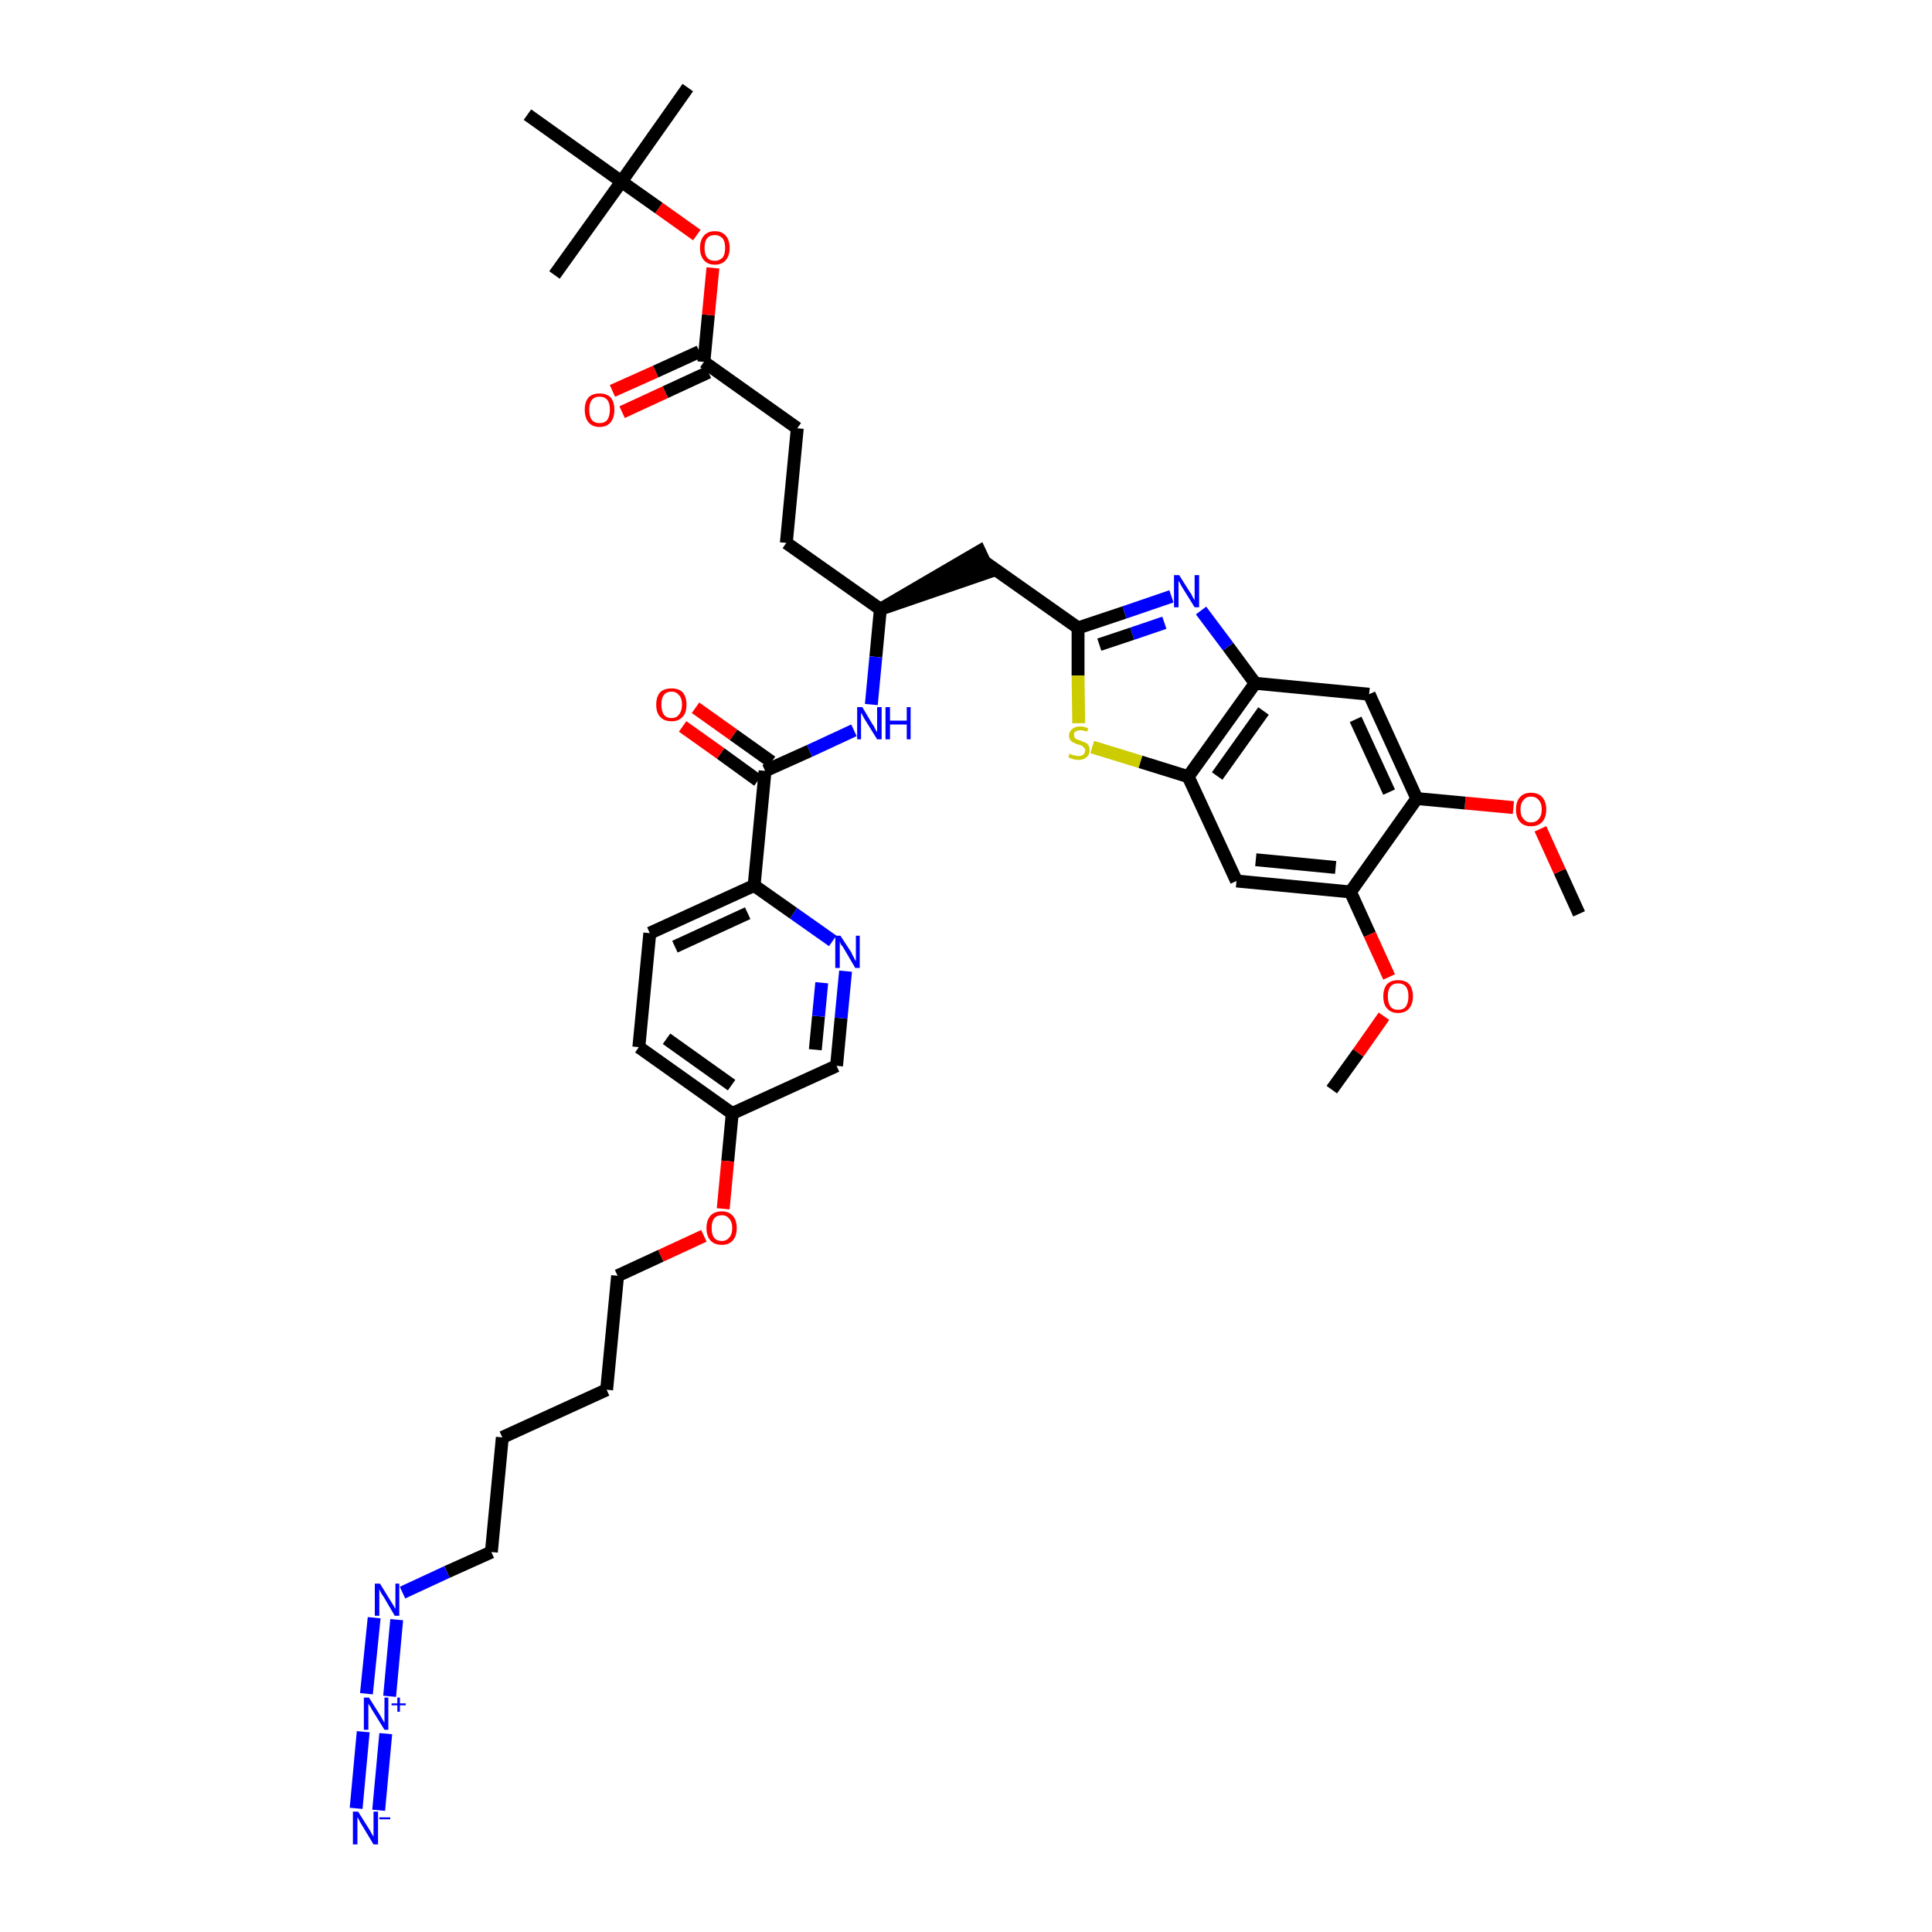 <?xml version='1.0' encoding='iso-8859-1'?>
<svg version='1.1' baseProfile='full'
              xmlns='http://www.w3.org/2000/svg'
                      xmlns:rdkit='http://www.rdkit.org/xml'
                      xmlns:xlink='http://www.w3.org/1999/xlink'
                  xml:space='preserve'
width='300px' height='300px' viewBox='0 0 300 300'>
<!-- END OF HEADER -->
<path class='bond-0 atom-0 atom-1' d='M 245.2,141.9 L 242.2,135.3' style='fill:none;fill-rule:evenodd;stroke:#000000;stroke-width:2.0px;stroke-linecap:butt;stroke-linejoin:miter;stroke-opacity:1' />
<path class='bond-0 atom-0 atom-1' d='M 242.2,135.3 L 239.2,128.7' style='fill:none;fill-rule:evenodd;stroke:#FF0000;stroke-width:2.0px;stroke-linecap:butt;stroke-linejoin:miter;stroke-opacity:1' />
<path class='bond-1 atom-1 atom-2' d='M 235.0,125.4 L 227.5,124.7' style='fill:none;fill-rule:evenodd;stroke:#FF0000;stroke-width:2.0px;stroke-linecap:butt;stroke-linejoin:miter;stroke-opacity:1' />
<path class='bond-1 atom-1 atom-2' d='M 227.5,124.7 L 220.0,124.0' style='fill:none;fill-rule:evenodd;stroke:#000000;stroke-width:2.0px;stroke-linecap:butt;stroke-linejoin:miter;stroke-opacity:1' />
<path class='bond-2 atom-2 atom-3' d='M 220.0,124.0 L 212.6,107.8' style='fill:none;fill-rule:evenodd;stroke:#000000;stroke-width:2.0px;stroke-linecap:butt;stroke-linejoin:miter;stroke-opacity:1' />
<path class='bond-2 atom-2 atom-3' d='M 215.7,123.0 L 210.5,111.7' style='fill:none;fill-rule:evenodd;stroke:#000000;stroke-width:2.0px;stroke-linecap:butt;stroke-linejoin:miter;stroke-opacity:1' />
<path class='bond-40 atom-38 atom-2' d='M 209.7,138.5 L 220.0,124.0' style='fill:none;fill-rule:evenodd;stroke:#000000;stroke-width:2.0px;stroke-linecap:butt;stroke-linejoin:miter;stroke-opacity:1' />
<path class='bond-3 atom-3 atom-4' d='M 212.6,107.8 L 194.9,106.1' style='fill:none;fill-rule:evenodd;stroke:#000000;stroke-width:2.0px;stroke-linecap:butt;stroke-linejoin:miter;stroke-opacity:1' />
<path class='bond-4 atom-4 atom-5' d='M 194.9,106.1 L 190.7,100.4' style='fill:none;fill-rule:evenodd;stroke:#000000;stroke-width:2.0px;stroke-linecap:butt;stroke-linejoin:miter;stroke-opacity:1' />
<path class='bond-4 atom-4 atom-5' d='M 190.7,100.4 L 186.5,94.8' style='fill:none;fill-rule:evenodd;stroke:#0000FF;stroke-width:2.0px;stroke-linecap:butt;stroke-linejoin:miter;stroke-opacity:1' />
<path class='bond-41 atom-36 atom-4' d='M 184.5,120.6 L 194.9,106.1' style='fill:none;fill-rule:evenodd;stroke:#000000;stroke-width:2.0px;stroke-linecap:butt;stroke-linejoin:miter;stroke-opacity:1' />
<path class='bond-41 atom-36 atom-4' d='M 189.0,120.5 L 196.2,110.4' style='fill:none;fill-rule:evenodd;stroke:#000000;stroke-width:2.0px;stroke-linecap:butt;stroke-linejoin:miter;stroke-opacity:1' />
<path class='bond-5 atom-5 atom-6' d='M 181.9,92.6 L 174.6,95.1' style='fill:none;fill-rule:evenodd;stroke:#0000FF;stroke-width:2.0px;stroke-linecap:butt;stroke-linejoin:miter;stroke-opacity:1' />
<path class='bond-5 atom-5 atom-6' d='M 174.6,95.1 L 167.4,97.5' style='fill:none;fill-rule:evenodd;stroke:#000000;stroke-width:2.0px;stroke-linecap:butt;stroke-linejoin:miter;stroke-opacity:1' />
<path class='bond-5 atom-5 atom-6' d='M 180.8,96.7 L 175.8,98.4' style='fill:none;fill-rule:evenodd;stroke:#0000FF;stroke-width:2.0px;stroke-linecap:butt;stroke-linejoin:miter;stroke-opacity:1' />
<path class='bond-5 atom-5 atom-6' d='M 175.8,98.4 L 170.7,100.1' style='fill:none;fill-rule:evenodd;stroke:#000000;stroke-width:2.0px;stroke-linecap:butt;stroke-linejoin:miter;stroke-opacity:1' />
<path class='bond-6 atom-6 atom-7' d='M 167.4,97.5 L 152.8,87.2' style='fill:none;fill-rule:evenodd;stroke:#000000;stroke-width:2.0px;stroke-linecap:butt;stroke-linejoin:miter;stroke-opacity:1' />
<path class='bond-34 atom-6 atom-35' d='M 167.4,97.5 L 167.4,104.9' style='fill:none;fill-rule:evenodd;stroke:#000000;stroke-width:2.0px;stroke-linecap:butt;stroke-linejoin:miter;stroke-opacity:1' />
<path class='bond-34 atom-6 atom-35' d='M 167.4,104.9 L 167.5,112.3' style='fill:none;fill-rule:evenodd;stroke:#CCCC00;stroke-width:2.0px;stroke-linecap:butt;stroke-linejoin:miter;stroke-opacity:1' />
<path class='bond-7 atom-8 atom-7' d='M 136.7,94.6 L 153.6,88.8 L 152.1,85.6 Z' style='fill:#000000;fill-rule:evenodd;fill-opacity:1;stroke:#000000;stroke-width:2.0px;stroke-linecap:butt;stroke-linejoin:miter;stroke-opacity:1;' />
<path class='bond-8 atom-8 atom-9' d='M 136.7,94.6 L 122.1,84.3' style='fill:none;fill-rule:evenodd;stroke:#000000;stroke-width:2.0px;stroke-linecap:butt;stroke-linejoin:miter;stroke-opacity:1' />
<path class='bond-17 atom-8 atom-18' d='M 136.7,94.6 L 136.0,102.0' style='fill:none;fill-rule:evenodd;stroke:#000000;stroke-width:2.0px;stroke-linecap:butt;stroke-linejoin:miter;stroke-opacity:1' />
<path class='bond-17 atom-8 atom-18' d='M 136.0,102.0 L 135.3,109.4' style='fill:none;fill-rule:evenodd;stroke:#0000FF;stroke-width:2.0px;stroke-linecap:butt;stroke-linejoin:miter;stroke-opacity:1' />
<path class='bond-9 atom-9 atom-10' d='M 122.1,84.3 L 123.8,66.5' style='fill:none;fill-rule:evenodd;stroke:#000000;stroke-width:2.0px;stroke-linecap:butt;stroke-linejoin:miter;stroke-opacity:1' />
<path class='bond-10 atom-10 atom-11' d='M 123.8,66.5 L 109.3,56.2' style='fill:none;fill-rule:evenodd;stroke:#000000;stroke-width:2.0px;stroke-linecap:butt;stroke-linejoin:miter;stroke-opacity:1' />
<path class='bond-11 atom-11 atom-12' d='M 108.6,54.6 L 101.8,57.7' style='fill:none;fill-rule:evenodd;stroke:#000000;stroke-width:2.0px;stroke-linecap:butt;stroke-linejoin:miter;stroke-opacity:1' />
<path class='bond-11 atom-11 atom-12' d='M 101.8,57.7 L 95.1,60.7' style='fill:none;fill-rule:evenodd;stroke:#FF0000;stroke-width:2.0px;stroke-linecap:butt;stroke-linejoin:miter;stroke-opacity:1' />
<path class='bond-11 atom-11 atom-12' d='M 110.0,57.8 L 103.3,60.9' style='fill:none;fill-rule:evenodd;stroke:#000000;stroke-width:2.0px;stroke-linecap:butt;stroke-linejoin:miter;stroke-opacity:1' />
<path class='bond-11 atom-11 atom-12' d='M 103.3,60.9 L 96.6,64.0' style='fill:none;fill-rule:evenodd;stroke:#FF0000;stroke-width:2.0px;stroke-linecap:butt;stroke-linejoin:miter;stroke-opacity:1' />
<path class='bond-12 atom-11 atom-13' d='M 109.3,56.2 L 110.0,48.9' style='fill:none;fill-rule:evenodd;stroke:#000000;stroke-width:2.0px;stroke-linecap:butt;stroke-linejoin:miter;stroke-opacity:1' />
<path class='bond-12 atom-11 atom-13' d='M 110.0,48.9 L 110.7,41.6' style='fill:none;fill-rule:evenodd;stroke:#FF0000;stroke-width:2.0px;stroke-linecap:butt;stroke-linejoin:miter;stroke-opacity:1' />
<path class='bond-13 atom-13 atom-14' d='M 108.2,36.5 L 102.3,32.3' style='fill:none;fill-rule:evenodd;stroke:#FF0000;stroke-width:2.0px;stroke-linecap:butt;stroke-linejoin:miter;stroke-opacity:1' />
<path class='bond-13 atom-13 atom-14' d='M 102.3,32.3 L 96.5,28.2' style='fill:none;fill-rule:evenodd;stroke:#000000;stroke-width:2.0px;stroke-linecap:butt;stroke-linejoin:miter;stroke-opacity:1' />
<path class='bond-14 atom-14 atom-15' d='M 96.5,28.2 L 106.8,13.6' style='fill:none;fill-rule:evenodd;stroke:#000000;stroke-width:2.0px;stroke-linecap:butt;stroke-linejoin:miter;stroke-opacity:1' />
<path class='bond-15 atom-14 atom-16' d='M 96.5,28.2 L 86.1,42.7' style='fill:none;fill-rule:evenodd;stroke:#000000;stroke-width:2.0px;stroke-linecap:butt;stroke-linejoin:miter;stroke-opacity:1' />
<path class='bond-16 atom-14 atom-17' d='M 96.5,28.2 L 81.9,17.8' style='fill:none;fill-rule:evenodd;stroke:#000000;stroke-width:2.0px;stroke-linecap:butt;stroke-linejoin:miter;stroke-opacity:1' />
<path class='bond-18 atom-18 atom-19' d='M 132.6,113.4 L 125.7,116.6' style='fill:none;fill-rule:evenodd;stroke:#0000FF;stroke-width:2.0px;stroke-linecap:butt;stroke-linejoin:miter;stroke-opacity:1' />
<path class='bond-18 atom-18 atom-19' d='M 125.7,116.6 L 118.8,119.7' style='fill:none;fill-rule:evenodd;stroke:#000000;stroke-width:2.0px;stroke-linecap:butt;stroke-linejoin:miter;stroke-opacity:1' />
<path class='bond-19 atom-19 atom-20' d='M 119.8,118.3 L 113.9,114.1' style='fill:none;fill-rule:evenodd;stroke:#000000;stroke-width:2.0px;stroke-linecap:butt;stroke-linejoin:miter;stroke-opacity:1' />
<path class='bond-19 atom-19 atom-20' d='M 113.9,114.1 L 108.0,109.9' style='fill:none;fill-rule:evenodd;stroke:#FF0000;stroke-width:2.0px;stroke-linecap:butt;stroke-linejoin:miter;stroke-opacity:1' />
<path class='bond-19 atom-19 atom-20' d='M 117.7,121.2 L 111.9,117.0' style='fill:none;fill-rule:evenodd;stroke:#000000;stroke-width:2.0px;stroke-linecap:butt;stroke-linejoin:miter;stroke-opacity:1' />
<path class='bond-19 atom-19 atom-20' d='M 111.9,117.0 L 106.0,112.8' style='fill:none;fill-rule:evenodd;stroke:#FF0000;stroke-width:2.0px;stroke-linecap:butt;stroke-linejoin:miter;stroke-opacity:1' />
<path class='bond-20 atom-19 atom-21' d='M 118.8,119.7 L 117.1,137.5' style='fill:none;fill-rule:evenodd;stroke:#000000;stroke-width:2.0px;stroke-linecap:butt;stroke-linejoin:miter;stroke-opacity:1' />
<path class='bond-21 atom-21 atom-22' d='M 117.1,137.5 L 100.9,144.9' style='fill:none;fill-rule:evenodd;stroke:#000000;stroke-width:2.0px;stroke-linecap:butt;stroke-linejoin:miter;stroke-opacity:1' />
<path class='bond-21 atom-21 atom-22' d='M 116.1,141.8 L 104.8,147.0' style='fill:none;fill-rule:evenodd;stroke:#000000;stroke-width:2.0px;stroke-linecap:butt;stroke-linejoin:miter;stroke-opacity:1' />
<path class='bond-42 atom-34 atom-21' d='M 129.3,146.1 L 123.2,141.8' style='fill:none;fill-rule:evenodd;stroke:#0000FF;stroke-width:2.0px;stroke-linecap:butt;stroke-linejoin:miter;stroke-opacity:1' />
<path class='bond-42 atom-34 atom-21' d='M 123.2,141.8 L 117.1,137.5' style='fill:none;fill-rule:evenodd;stroke:#000000;stroke-width:2.0px;stroke-linecap:butt;stroke-linejoin:miter;stroke-opacity:1' />
<path class='bond-22 atom-22 atom-23' d='M 100.9,144.9 L 99.2,162.6' style='fill:none;fill-rule:evenodd;stroke:#000000;stroke-width:2.0px;stroke-linecap:butt;stroke-linejoin:miter;stroke-opacity:1' />
<path class='bond-23 atom-23 atom-24' d='M 99.2,162.6 L 113.7,172.9' style='fill:none;fill-rule:evenodd;stroke:#000000;stroke-width:2.0px;stroke-linecap:butt;stroke-linejoin:miter;stroke-opacity:1' />
<path class='bond-23 atom-23 atom-24' d='M 103.5,161.3 L 113.6,168.5' style='fill:none;fill-rule:evenodd;stroke:#000000;stroke-width:2.0px;stroke-linecap:butt;stroke-linejoin:miter;stroke-opacity:1' />
<path class='bond-24 atom-24 atom-25' d='M 113.7,172.9 L 113.0,180.3' style='fill:none;fill-rule:evenodd;stroke:#000000;stroke-width:2.0px;stroke-linecap:butt;stroke-linejoin:miter;stroke-opacity:1' />
<path class='bond-24 atom-24 atom-25' d='M 113.0,180.3 L 112.3,187.7' style='fill:none;fill-rule:evenodd;stroke:#FF0000;stroke-width:2.0px;stroke-linecap:butt;stroke-linejoin:miter;stroke-opacity:1' />
<path class='bond-32 atom-24 atom-33' d='M 113.7,172.9 L 129.9,165.5' style='fill:none;fill-rule:evenodd;stroke:#000000;stroke-width:2.0px;stroke-linecap:butt;stroke-linejoin:miter;stroke-opacity:1' />
<path class='bond-25 atom-25 atom-26' d='M 109.3,191.9 L 102.6,195.0' style='fill:none;fill-rule:evenodd;stroke:#FF0000;stroke-width:2.0px;stroke-linecap:butt;stroke-linejoin:miter;stroke-opacity:1' />
<path class='bond-25 atom-25 atom-26' d='M 102.6,195.0 L 95.9,198.1' style='fill:none;fill-rule:evenodd;stroke:#000000;stroke-width:2.0px;stroke-linecap:butt;stroke-linejoin:miter;stroke-opacity:1' />
<path class='bond-26 atom-26 atom-27' d='M 95.9,198.1 L 94.2,215.8' style='fill:none;fill-rule:evenodd;stroke:#000000;stroke-width:2.0px;stroke-linecap:butt;stroke-linejoin:miter;stroke-opacity:1' />
<path class='bond-27 atom-27 atom-28' d='M 94.2,215.8 L 78.0,223.2' style='fill:none;fill-rule:evenodd;stroke:#000000;stroke-width:2.0px;stroke-linecap:butt;stroke-linejoin:miter;stroke-opacity:1' />
<path class='bond-28 atom-28 atom-29' d='M 78.0,223.2 L 76.3,241.0' style='fill:none;fill-rule:evenodd;stroke:#000000;stroke-width:2.0px;stroke-linecap:butt;stroke-linejoin:miter;stroke-opacity:1' />
<path class='bond-29 atom-29 atom-30' d='M 76.3,241.0 L 69.4,244.1' style='fill:none;fill-rule:evenodd;stroke:#000000;stroke-width:2.0px;stroke-linecap:butt;stroke-linejoin:miter;stroke-opacity:1' />
<path class='bond-29 atom-29 atom-30' d='M 69.4,244.1 L 62.5,247.3' style='fill:none;fill-rule:evenodd;stroke:#0000FF;stroke-width:2.0px;stroke-linecap:butt;stroke-linejoin:miter;stroke-opacity:1' />
<path class='bond-30 atom-30 atom-31' d='M 58.1,251.2 L 56.9,263.0' style='fill:none;fill-rule:evenodd;stroke:#0000FF;stroke-width:2.0px;stroke-linecap:butt;stroke-linejoin:miter;stroke-opacity:1' />
<path class='bond-30 atom-30 atom-31' d='M 61.6,251.5 L 60.5,263.4' style='fill:none;fill-rule:evenodd;stroke:#0000FF;stroke-width:2.0px;stroke-linecap:butt;stroke-linejoin:miter;stroke-opacity:1' />
<path class='bond-31 atom-31 atom-32' d='M 56.4,268.9 L 55.3,280.8' style='fill:none;fill-rule:evenodd;stroke:#0000FF;stroke-width:2.0px;stroke-linecap:butt;stroke-linejoin:miter;stroke-opacity:1' />
<path class='bond-31 atom-31 atom-32' d='M 59.9,269.2 L 58.8,281.1' style='fill:none;fill-rule:evenodd;stroke:#0000FF;stroke-width:2.0px;stroke-linecap:butt;stroke-linejoin:miter;stroke-opacity:1' />
<path class='bond-33 atom-33 atom-34' d='M 129.9,165.5 L 130.6,158.1' style='fill:none;fill-rule:evenodd;stroke:#000000;stroke-width:2.0px;stroke-linecap:butt;stroke-linejoin:miter;stroke-opacity:1' />
<path class='bond-33 atom-33 atom-34' d='M 130.6,158.1 L 131.3,150.8' style='fill:none;fill-rule:evenodd;stroke:#0000FF;stroke-width:2.0px;stroke-linecap:butt;stroke-linejoin:miter;stroke-opacity:1' />
<path class='bond-33 atom-33 atom-34' d='M 126.6,163.0 L 127.1,157.8' style='fill:none;fill-rule:evenodd;stroke:#000000;stroke-width:2.0px;stroke-linecap:butt;stroke-linejoin:miter;stroke-opacity:1' />
<path class='bond-33 atom-33 atom-34' d='M 127.1,157.8 L 127.6,152.6' style='fill:none;fill-rule:evenodd;stroke:#0000FF;stroke-width:2.0px;stroke-linecap:butt;stroke-linejoin:miter;stroke-opacity:1' />
<path class='bond-35 atom-35 atom-36' d='M 169.6,116.0 L 177.1,118.3' style='fill:none;fill-rule:evenodd;stroke:#CCCC00;stroke-width:2.0px;stroke-linecap:butt;stroke-linejoin:miter;stroke-opacity:1' />
<path class='bond-35 atom-35 atom-36' d='M 177.1,118.3 L 184.5,120.6' style='fill:none;fill-rule:evenodd;stroke:#000000;stroke-width:2.0px;stroke-linecap:butt;stroke-linejoin:miter;stroke-opacity:1' />
<path class='bond-36 atom-36 atom-37' d='M 184.5,120.6 L 192.0,136.8' style='fill:none;fill-rule:evenodd;stroke:#000000;stroke-width:2.0px;stroke-linecap:butt;stroke-linejoin:miter;stroke-opacity:1' />
<path class='bond-37 atom-37 atom-38' d='M 192.0,136.8 L 209.7,138.5' style='fill:none;fill-rule:evenodd;stroke:#000000;stroke-width:2.0px;stroke-linecap:butt;stroke-linejoin:miter;stroke-opacity:1' />
<path class='bond-37 atom-37 atom-38' d='M 195.0,133.5 L 207.4,134.7' style='fill:none;fill-rule:evenodd;stroke:#000000;stroke-width:2.0px;stroke-linecap:butt;stroke-linejoin:miter;stroke-opacity:1' />
<path class='bond-38 atom-38 atom-39' d='M 209.7,138.5 L 212.7,145.1' style='fill:none;fill-rule:evenodd;stroke:#000000;stroke-width:2.0px;stroke-linecap:butt;stroke-linejoin:miter;stroke-opacity:1' />
<path class='bond-38 atom-38 atom-39' d='M 212.7,145.1 L 215.7,151.7' style='fill:none;fill-rule:evenodd;stroke:#FF0000;stroke-width:2.0px;stroke-linecap:butt;stroke-linejoin:miter;stroke-opacity:1' />
<path class='bond-39 atom-39 atom-40' d='M 214.9,157.8 L 210.9,163.5' style='fill:none;fill-rule:evenodd;stroke:#FF0000;stroke-width:2.0px;stroke-linecap:butt;stroke-linejoin:miter;stroke-opacity:1' />
<path class='bond-39 atom-39 atom-40' d='M 210.9,163.5 L 206.8,169.2' style='fill:none;fill-rule:evenodd;stroke:#000000;stroke-width:2.0px;stroke-linecap:butt;stroke-linejoin:miter;stroke-opacity:1' />
<path  class='atom-1' d='M 235.4 125.7
Q 235.4 124.5, 236.0 123.8
Q 236.6 123.1, 237.7 123.1
Q 238.9 123.1, 239.5 123.8
Q 240.1 124.5, 240.1 125.7
Q 240.1 126.9, 239.5 127.6
Q 238.9 128.3, 237.7 128.3
Q 236.6 128.3, 236.0 127.6
Q 235.4 126.9, 235.4 125.7
M 237.7 127.7
Q 238.5 127.7, 238.9 127.2
Q 239.4 126.7, 239.4 125.7
Q 239.4 124.7, 238.9 124.2
Q 238.5 123.7, 237.7 123.7
Q 237.0 123.7, 236.6 124.2
Q 236.1 124.7, 236.1 125.7
Q 236.1 126.7, 236.6 127.2
Q 237.0 127.7, 237.7 127.7
' fill='#FF0000'/>
<path  class='atom-5' d='M 183.1 89.3
L 184.8 92.0
Q 185.0 92.2, 185.2 92.7
Q 185.5 93.2, 185.5 93.2
L 185.5 89.3
L 186.2 89.3
L 186.2 94.3
L 185.5 94.3
L 183.7 91.4
Q 183.5 91.1, 183.3 90.7
Q 183.1 90.3, 183.0 90.2
L 183.0 94.3
L 182.3 94.3
L 182.3 89.3
L 183.1 89.3
' fill='#0000FF'/>
<path  class='atom-12' d='M 90.8 63.6
Q 90.8 62.4, 91.4 61.7
Q 92.0 61.1, 93.1 61.1
Q 94.2 61.1, 94.8 61.7
Q 95.4 62.4, 95.4 63.6
Q 95.4 64.9, 94.8 65.6
Q 94.2 66.3, 93.1 66.3
Q 92.0 66.3, 91.4 65.6
Q 90.8 64.9, 90.8 63.6
M 93.1 65.7
Q 93.9 65.7, 94.3 65.2
Q 94.7 64.6, 94.7 63.6
Q 94.7 62.6, 94.3 62.1
Q 93.9 61.6, 93.1 61.6
Q 92.3 61.6, 91.9 62.1
Q 91.5 62.6, 91.5 63.6
Q 91.5 64.7, 91.9 65.2
Q 92.3 65.7, 93.1 65.7
' fill='#FF0000'/>
<path  class='atom-13' d='M 108.7 38.5
Q 108.7 37.3, 109.3 36.6
Q 109.9 35.9, 111.0 35.9
Q 112.1 35.9, 112.7 36.6
Q 113.3 37.3, 113.3 38.5
Q 113.3 39.7, 112.7 40.4
Q 112.1 41.1, 111.0 41.1
Q 109.9 41.1, 109.3 40.4
Q 108.7 39.7, 108.7 38.5
M 111.0 40.5
Q 111.7 40.5, 112.2 40.0
Q 112.6 39.5, 112.6 38.5
Q 112.6 37.5, 112.2 37.0
Q 111.7 36.5, 111.0 36.5
Q 110.2 36.5, 109.8 37.0
Q 109.4 37.5, 109.4 38.5
Q 109.4 39.5, 109.8 40.0
Q 110.2 40.5, 111.0 40.5
' fill='#FF0000'/>
<path  class='atom-18' d='M 133.9 109.8
L 135.5 112.5
Q 135.7 112.7, 135.9 113.2
Q 136.2 113.7, 136.2 113.7
L 136.2 109.8
L 136.9 109.8
L 136.9 114.8
L 136.2 114.8
L 134.4 111.9
Q 134.2 111.6, 134.0 111.2
Q 133.8 110.8, 133.7 110.7
L 133.7 114.8
L 133.1 114.8
L 133.1 109.8
L 133.9 109.8
' fill='#0000FF'/>
<path  class='atom-18' d='M 137.5 109.8
L 138.2 109.8
L 138.2 111.9
L 140.8 111.9
L 140.8 109.8
L 141.4 109.8
L 141.4 114.8
L 140.8 114.8
L 140.8 112.5
L 138.2 112.5
L 138.2 114.8
L 137.5 114.8
L 137.5 109.8
' fill='#0000FF'/>
<path  class='atom-20' d='M 101.9 109.4
Q 101.9 108.2, 102.5 107.5
Q 103.1 106.9, 104.3 106.9
Q 105.4 106.9, 106.0 107.5
Q 106.6 108.2, 106.6 109.4
Q 106.6 110.7, 106.0 111.3
Q 105.4 112.0, 104.3 112.0
Q 103.1 112.0, 102.5 111.3
Q 101.9 110.7, 101.9 109.4
M 104.3 111.5
Q 105.0 111.5, 105.4 111.0
Q 105.9 110.4, 105.9 109.4
Q 105.9 108.4, 105.4 107.9
Q 105.0 107.4, 104.3 107.4
Q 103.5 107.4, 103.1 107.9
Q 102.7 108.4, 102.7 109.4
Q 102.7 110.4, 103.1 111.0
Q 103.5 111.5, 104.3 111.5
' fill='#FF0000'/>
<path  class='atom-25' d='M 109.7 190.7
Q 109.7 189.5, 110.3 188.8
Q 110.9 188.1, 112.1 188.1
Q 113.2 188.1, 113.8 188.8
Q 114.4 189.5, 114.4 190.7
Q 114.4 191.9, 113.8 192.6
Q 113.2 193.3, 112.1 193.3
Q 110.9 193.3, 110.3 192.6
Q 109.7 191.9, 109.7 190.7
M 112.1 192.7
Q 112.8 192.7, 113.2 192.2
Q 113.7 191.7, 113.7 190.7
Q 113.7 189.7, 113.2 189.2
Q 112.8 188.7, 112.1 188.7
Q 111.3 188.7, 110.9 189.2
Q 110.5 189.7, 110.5 190.7
Q 110.5 191.7, 110.9 192.2
Q 111.3 192.7, 112.1 192.7
' fill='#FF0000'/>
<path  class='atom-30' d='M 59.0 245.9
L 60.6 248.5
Q 60.8 248.8, 61.1 249.3
Q 61.3 249.7, 61.4 249.8
L 61.4 245.9
L 62.0 245.9
L 62.0 250.9
L 61.3 250.9
L 59.6 248.0
Q 59.3 247.6, 59.1 247.2
Q 58.9 246.8, 58.9 246.7
L 58.9 250.9
L 58.2 250.9
L 58.2 245.9
L 59.0 245.9
' fill='#0000FF'/>
<path  class='atom-31' d='M 57.3 263.6
L 59.0 266.3
Q 59.1 266.5, 59.4 267.0
Q 59.7 267.5, 59.7 267.5
L 59.7 263.6
L 60.3 263.6
L 60.3 268.6
L 59.7 268.6
L 57.9 265.7
Q 57.7 265.4, 57.5 265.0
Q 57.2 264.6, 57.2 264.5
L 57.2 268.6
L 56.5 268.6
L 56.5 263.6
L 57.3 263.6
' fill='#0000FF'/>
<path  class='atom-31' d='M 60.8 264.5
L 61.7 264.5
L 61.7 263.6
L 62.1 263.6
L 62.1 264.5
L 63.0 264.5
L 63.0 264.8
L 62.1 264.8
L 62.1 265.8
L 61.7 265.8
L 61.7 264.8
L 60.8 264.8
L 60.8 264.5
' fill='#0000FF'/>
<path  class='atom-32' d='M 55.6 281.3
L 57.3 284.0
Q 57.5 284.3, 57.7 284.7
Q 58.0 285.2, 58.0 285.2
L 58.0 281.3
L 58.7 281.3
L 58.7 286.4
L 58.0 286.4
L 56.2 283.4
Q 56.0 283.1, 55.8 282.7
Q 55.6 282.3, 55.5 282.2
L 55.5 286.4
L 54.8 286.4
L 54.8 281.3
L 55.6 281.3
' fill='#0000FF'/>
<path  class='atom-32' d='M 58.9 282.2
L 60.6 282.2
L 60.6 282.5
L 58.9 282.5
L 58.9 282.2
' fill='#0000FF'/>
<path  class='atom-34' d='M 130.5 145.3
L 132.2 147.9
Q 132.3 148.2, 132.6 148.7
Q 132.8 149.2, 132.9 149.2
L 132.9 145.3
L 133.5 145.3
L 133.5 150.3
L 132.8 150.3
L 131.1 147.4
Q 130.9 147.0, 130.6 146.7
Q 130.4 146.3, 130.4 146.1
L 130.4 150.3
L 129.7 150.3
L 129.7 145.3
L 130.5 145.3
' fill='#0000FF'/>
<path  class='atom-35' d='M 166.1 117.0
Q 166.2 117.1, 166.4 117.2
Q 166.7 117.3, 166.9 117.3
Q 167.2 117.4, 167.4 117.4
Q 167.9 117.4, 168.2 117.2
Q 168.5 116.9, 168.5 116.5
Q 168.5 116.2, 168.3 116.1
Q 168.2 115.9, 168.0 115.8
Q 167.8 115.7, 167.4 115.6
Q 167.0 115.5, 166.7 115.3
Q 166.4 115.2, 166.2 114.9
Q 166.0 114.7, 166.0 114.2
Q 166.0 113.6, 166.5 113.2
Q 166.9 112.8, 167.8 112.8
Q 168.3 112.8, 169.0 113.1
L 168.8 113.6
Q 168.2 113.4, 167.8 113.4
Q 167.3 113.4, 167.0 113.6
Q 166.7 113.8, 166.8 114.1
Q 166.8 114.4, 166.9 114.6
Q 167.0 114.7, 167.2 114.8
Q 167.4 114.9, 167.8 115.0
Q 168.2 115.2, 168.5 115.3
Q 168.8 115.4, 169.0 115.7
Q 169.2 116.0, 169.2 116.5
Q 169.2 117.2, 168.7 117.6
Q 168.2 118.0, 167.5 118.0
Q 167.0 118.0, 166.7 117.9
Q 166.3 117.8, 165.9 117.6
L 166.1 117.0
' fill='#CCCC00'/>
<path  class='atom-39' d='M 214.8 154.7
Q 214.8 153.5, 215.4 152.8
Q 216.0 152.2, 217.1 152.2
Q 218.2 152.2, 218.8 152.8
Q 219.4 153.5, 219.4 154.7
Q 219.4 155.9, 218.8 156.6
Q 218.2 157.3, 217.1 157.3
Q 216.0 157.3, 215.4 156.6
Q 214.8 156.0, 214.8 154.7
M 217.1 156.8
Q 217.9 156.8, 218.3 156.3
Q 218.7 155.7, 218.7 154.7
Q 218.7 153.7, 218.3 153.2
Q 217.9 152.7, 217.1 152.7
Q 216.3 152.7, 215.9 153.2
Q 215.5 153.7, 215.5 154.7
Q 215.5 155.7, 215.9 156.3
Q 216.3 156.8, 217.1 156.8
' fill='#FF0000'/>
</svg>
